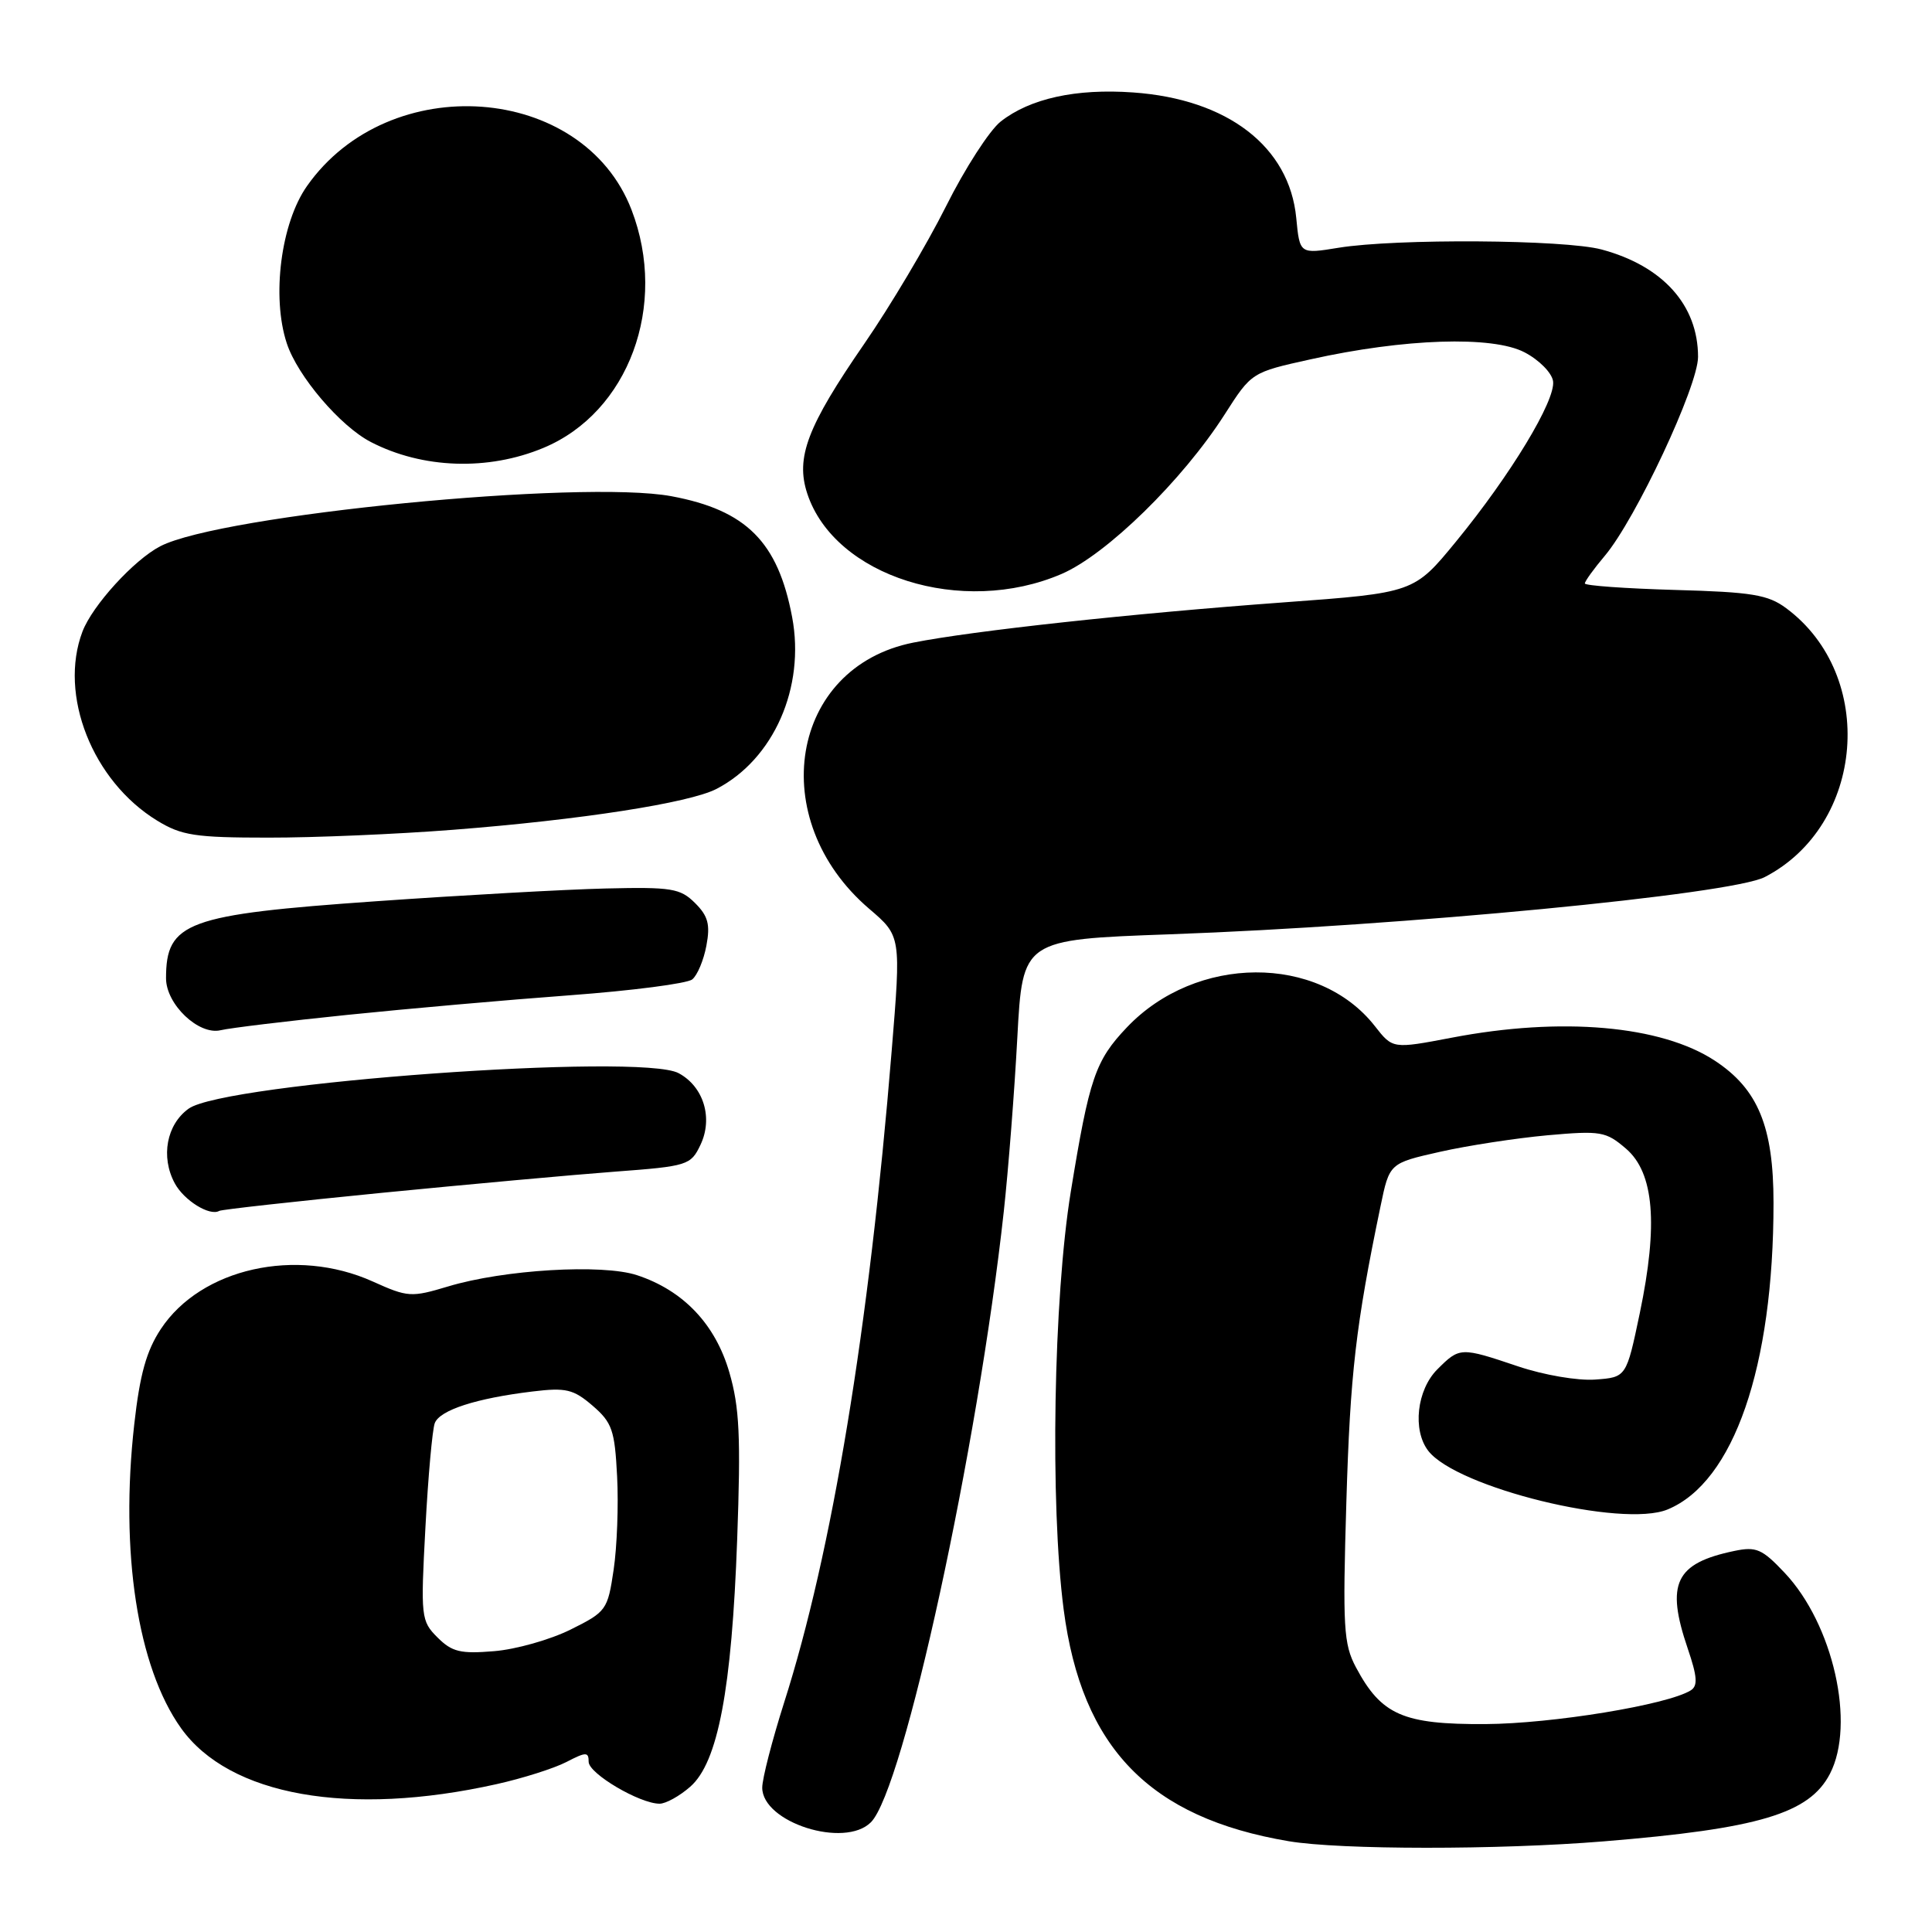 <?xml version="1.0" encoding="UTF-8" standalone="no"?>
<!DOCTYPE svg PUBLIC "-//W3C//DTD SVG 1.1//EN" "http://www.w3.org/Graphics/SVG/1.1/DTD/svg11.dtd" >
<svg xmlns="http://www.w3.org/2000/svg" xmlns:xlink="http://www.w3.org/1999/xlink" version="1.1" viewBox="0 0 256 256">
 <g >
 <path fill="currentColor"
d=" M 212.50 243.99 C 233.06 242.31 239.75 240.31 242.48 235.03 C 245.89 228.44 242.91 215.22 236.47 208.40 C 233.49 205.24 232.71 204.90 229.80 205.51 C 221.97 207.14 220.70 209.82 223.63 218.43 C 224.91 222.19 224.99 223.39 224.02 223.99 C 220.93 225.90 205.70 228.40 196.83 228.45 C 185.91 228.51 183.04 227.25 179.67 220.93 C 178.03 217.84 177.90 215.65 178.40 199.00 C 178.91 181.99 179.64 175.65 182.93 159.82 C 184.11 154.13 184.11 154.13 190.81 152.62 C 194.49 151.79 200.90 150.81 205.05 150.43 C 212.13 149.80 212.79 149.92 215.46 152.21 C 219.17 155.40 219.74 162.22 217.28 174.00 C 215.50 182.50 215.50 182.50 211.37 182.80 C 209.06 182.97 204.56 182.20 201.15 181.05 C 193.52 178.48 193.42 178.49 190.45 181.45 C 187.73 184.18 187.14 189.50 189.25 192.24 C 193.03 197.13 214.96 202.50 220.97 200.01 C 229.73 196.39 235.00 181.12 235.00 159.39 C 235.00 149.29 232.95 144.31 227.23 140.55 C 220.11 135.87 206.90 134.71 192.36 137.50 C 184.54 138.99 184.54 138.99 182.18 135.97 C 174.69 126.40 158.47 126.49 149.31 136.14 C 145.13 140.54 144.34 142.86 141.89 157.88 C 139.59 171.95 139.12 199.29 140.94 213.26 C 143.33 231.60 152.32 240.86 170.76 243.97 C 177.59 245.12 198.56 245.13 212.50 243.99 Z  M 115.40 241.46 C 119.73 237.12 129.57 191.89 133.01 160.50 C 133.61 155.00 134.42 144.65 134.80 137.50 C 135.50 124.50 135.50 124.50 155.00 123.80 C 185.94 122.69 229.39 118.51 233.83 116.22 C 247.11 109.36 248.70 89.51 236.68 80.59 C 234.27 78.80 232.15 78.45 221.93 78.17 C 215.37 77.98 210.00 77.60 210.00 77.31 C 210.00 77.02 211.19 75.37 212.65 73.64 C 216.74 68.79 225.00 51.17 225.00 47.29 C 225.00 40.44 220.34 35.24 212.22 33.06 C 207.32 31.74 184.98 31.59 177.36 32.83 C 172.22 33.67 172.22 33.67 171.76 28.88 C 170.85 19.43 162.67 13.13 150.14 12.25 C 142.57 11.71 136.47 13.05 132.59 16.11 C 131.12 17.27 127.85 22.33 125.34 27.36 C 122.82 32.39 117.96 40.57 114.53 45.54 C 106.97 56.50 105.39 60.63 106.97 65.41 C 110.60 76.40 127.48 81.73 140.67 76.05 C 146.63 73.48 156.70 63.63 162.27 54.92 C 165.84 49.34 165.84 49.34 173.67 47.61 C 186.07 44.85 197.76 44.47 202.00 46.68 C 203.93 47.68 205.63 49.40 205.79 50.51 C 206.15 53.04 200.17 62.93 192.93 71.76 C 187.36 78.55 187.36 78.55 170.07 79.82 C 149.96 81.29 128.84 83.59 121.01 85.15 C 104.66 88.40 101.32 108.56 115.16 120.41 C 119.40 124.03 119.40 124.03 118.15 139.27 C 115.15 176.02 110.25 205.71 103.90 225.60 C 102.31 230.61 101.00 235.68 101.00 236.87 C 101.00 241.48 111.90 244.96 115.40 241.46 Z  M 65.79 236.41 C 69.25 235.64 73.41 234.32 75.04 233.48 C 77.66 232.12 78.00 232.12 78.00 233.45 C 78.00 235.01 84.77 239.00 87.40 239.00 C 88.22 239.00 90.05 237.99 91.46 236.75 C 95.13 233.54 96.96 223.89 97.68 203.98 C 98.17 190.37 97.99 186.48 96.64 181.84 C 94.79 175.46 90.54 170.99 84.41 168.97 C 79.82 167.45 66.76 168.23 59.38 170.46 C 54.48 171.93 54.04 171.90 49.38 169.80 C 39.23 165.23 26.64 168.05 21.32 176.09 C 19.40 178.99 18.53 182.11 17.79 188.72 C 15.88 205.66 18.22 220.89 23.98 228.98 C 30.37 237.95 46.26 240.77 65.79 236.41 Z  M 50.55 158.06 C 62.07 156.93 76.00 155.66 81.49 155.25 C 91.12 154.53 91.53 154.40 92.81 151.71 C 94.51 148.16 93.24 143.98 89.92 142.20 C 84.89 139.49 29.76 143.48 25.00 146.90 C 22.07 149.00 21.27 153.28 23.15 156.78 C 24.37 159.06 27.78 161.18 29.05 160.45 C 29.36 160.27 39.03 159.20 50.55 158.06 Z  M 46.00 134.48 C 53.98 133.66 67.25 132.49 75.50 131.88 C 83.75 131.27 91.05 130.32 91.72 129.78 C 92.40 129.24 93.24 127.23 93.60 125.31 C 94.13 122.51 93.83 121.38 92.10 119.66 C 90.14 117.71 89.01 117.52 80.22 117.73 C 74.87 117.86 61.20 118.62 49.83 119.42 C 24.73 121.18 22.00 122.18 22.00 129.63 C 22.00 133.08 26.33 137.20 29.23 136.51 C 30.48 136.21 38.02 135.30 46.00 134.48 Z  M 60.05 109.95 C 76.91 108.64 91.32 106.40 94.93 104.54 C 102.52 100.61 106.72 91.08 104.96 81.76 C 103.08 71.80 98.89 67.60 88.96 65.75 C 77.04 63.54 29.30 68.21 21.24 72.38 C 17.76 74.18 12.25 80.22 10.93 83.68 C 7.74 92.08 12.25 103.50 20.83 108.74 C 24.05 110.71 25.86 110.99 35.55 110.99 C 41.63 111.00 52.65 110.53 60.05 109.95 Z  M 72.00 59.35 C 83.30 54.65 88.55 40.46 83.68 27.80 C 77.24 11.06 51.55 9.18 40.68 24.65 C 37.22 29.56 35.97 39.34 38.00 45.49 C 39.43 49.84 45.08 56.47 49.14 58.57 C 55.98 62.11 64.67 62.41 72.00 59.35 Z  M 57.97 216.97 C 55.79 214.79 55.73 214.28 56.37 202.40 C 56.73 195.63 57.29 189.41 57.61 188.57 C 58.28 186.84 63.10 185.28 70.56 184.38 C 75.00 183.84 75.98 184.08 78.52 186.26 C 81.11 188.49 81.46 189.50 81.77 195.63 C 81.97 199.41 81.76 204.97 81.31 208.00 C 80.52 213.33 80.35 213.57 75.60 215.93 C 72.90 217.27 68.34 218.56 65.46 218.79 C 61.02 219.16 59.89 218.89 57.97 216.97 Z "/>
</g>
</svg>